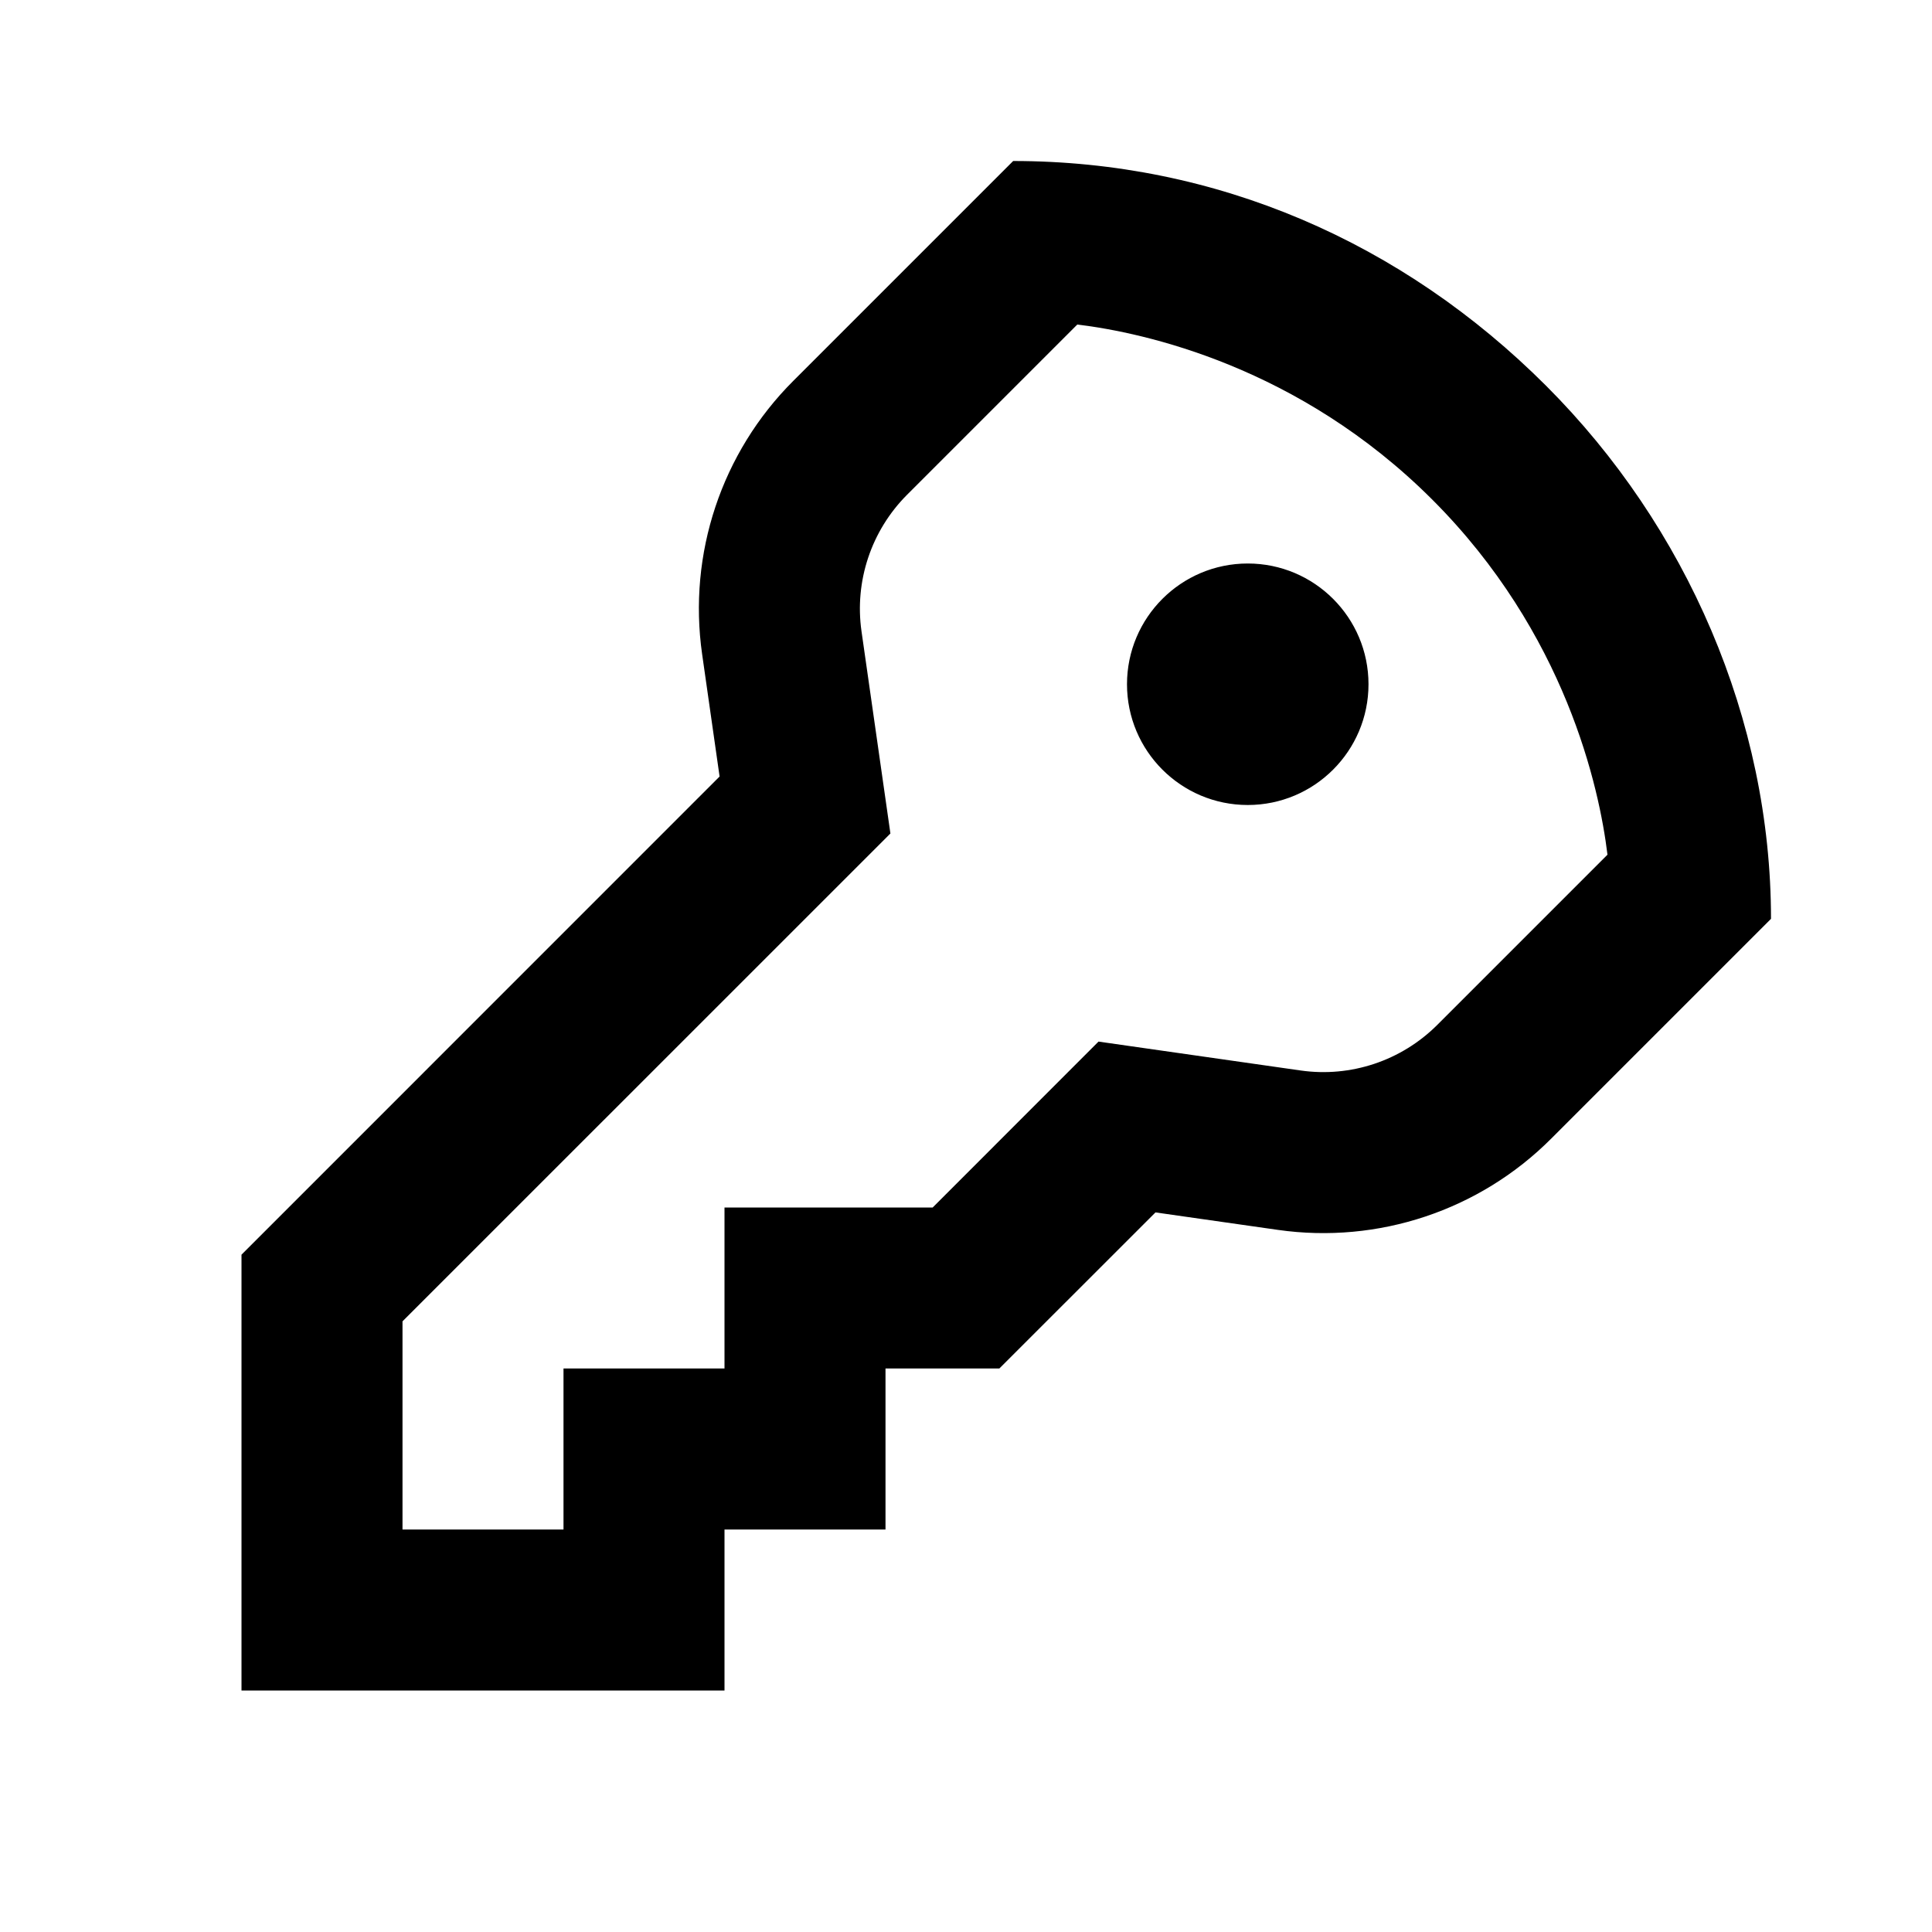 <svg width="24" height="24" viewBox="0 0 24 24" fill="none" xmlns="http://www.w3.org/2000/svg">
<path fill-rule="evenodd" clip-rule="evenodd" d="M12.586 2L9.854 4.732C8.963 5.622 8.544 6.88 8.722 8.126L8.939 9.646L3 15.586V21H9V19H11V17H12.414L14.354 15.061L15.874 15.278C17.12 15.456 18.378 15.037 19.268 14.146L22 11.414C22 8.941 20.953 6.539 19.207 4.793C17.42 3.006 15.108 2 12.586 2ZM9 17H7V19H5V16.414L11.061 10.354L10.702 7.843C10.613 7.22 10.823 6.592 11.268 6.146L13.383 4.031L13.387 4.032C14.21 4.132 16.135 4.549 17.793 6.207C19.451 7.865 19.868 9.79 19.968 10.613L19.969 10.617L17.854 12.732C17.408 13.177 16.78 13.387 16.157 13.298L13.646 12.939L11.586 15H9V17ZM15.5 10C16.328 10 17 9.328 17 8.5C17 7.672 16.328 7 15.5 7C14.672 7 14 7.672 14 8.5C14 9.328 14.672 10 15.5 10Z" fill="black"/>
</svg>
